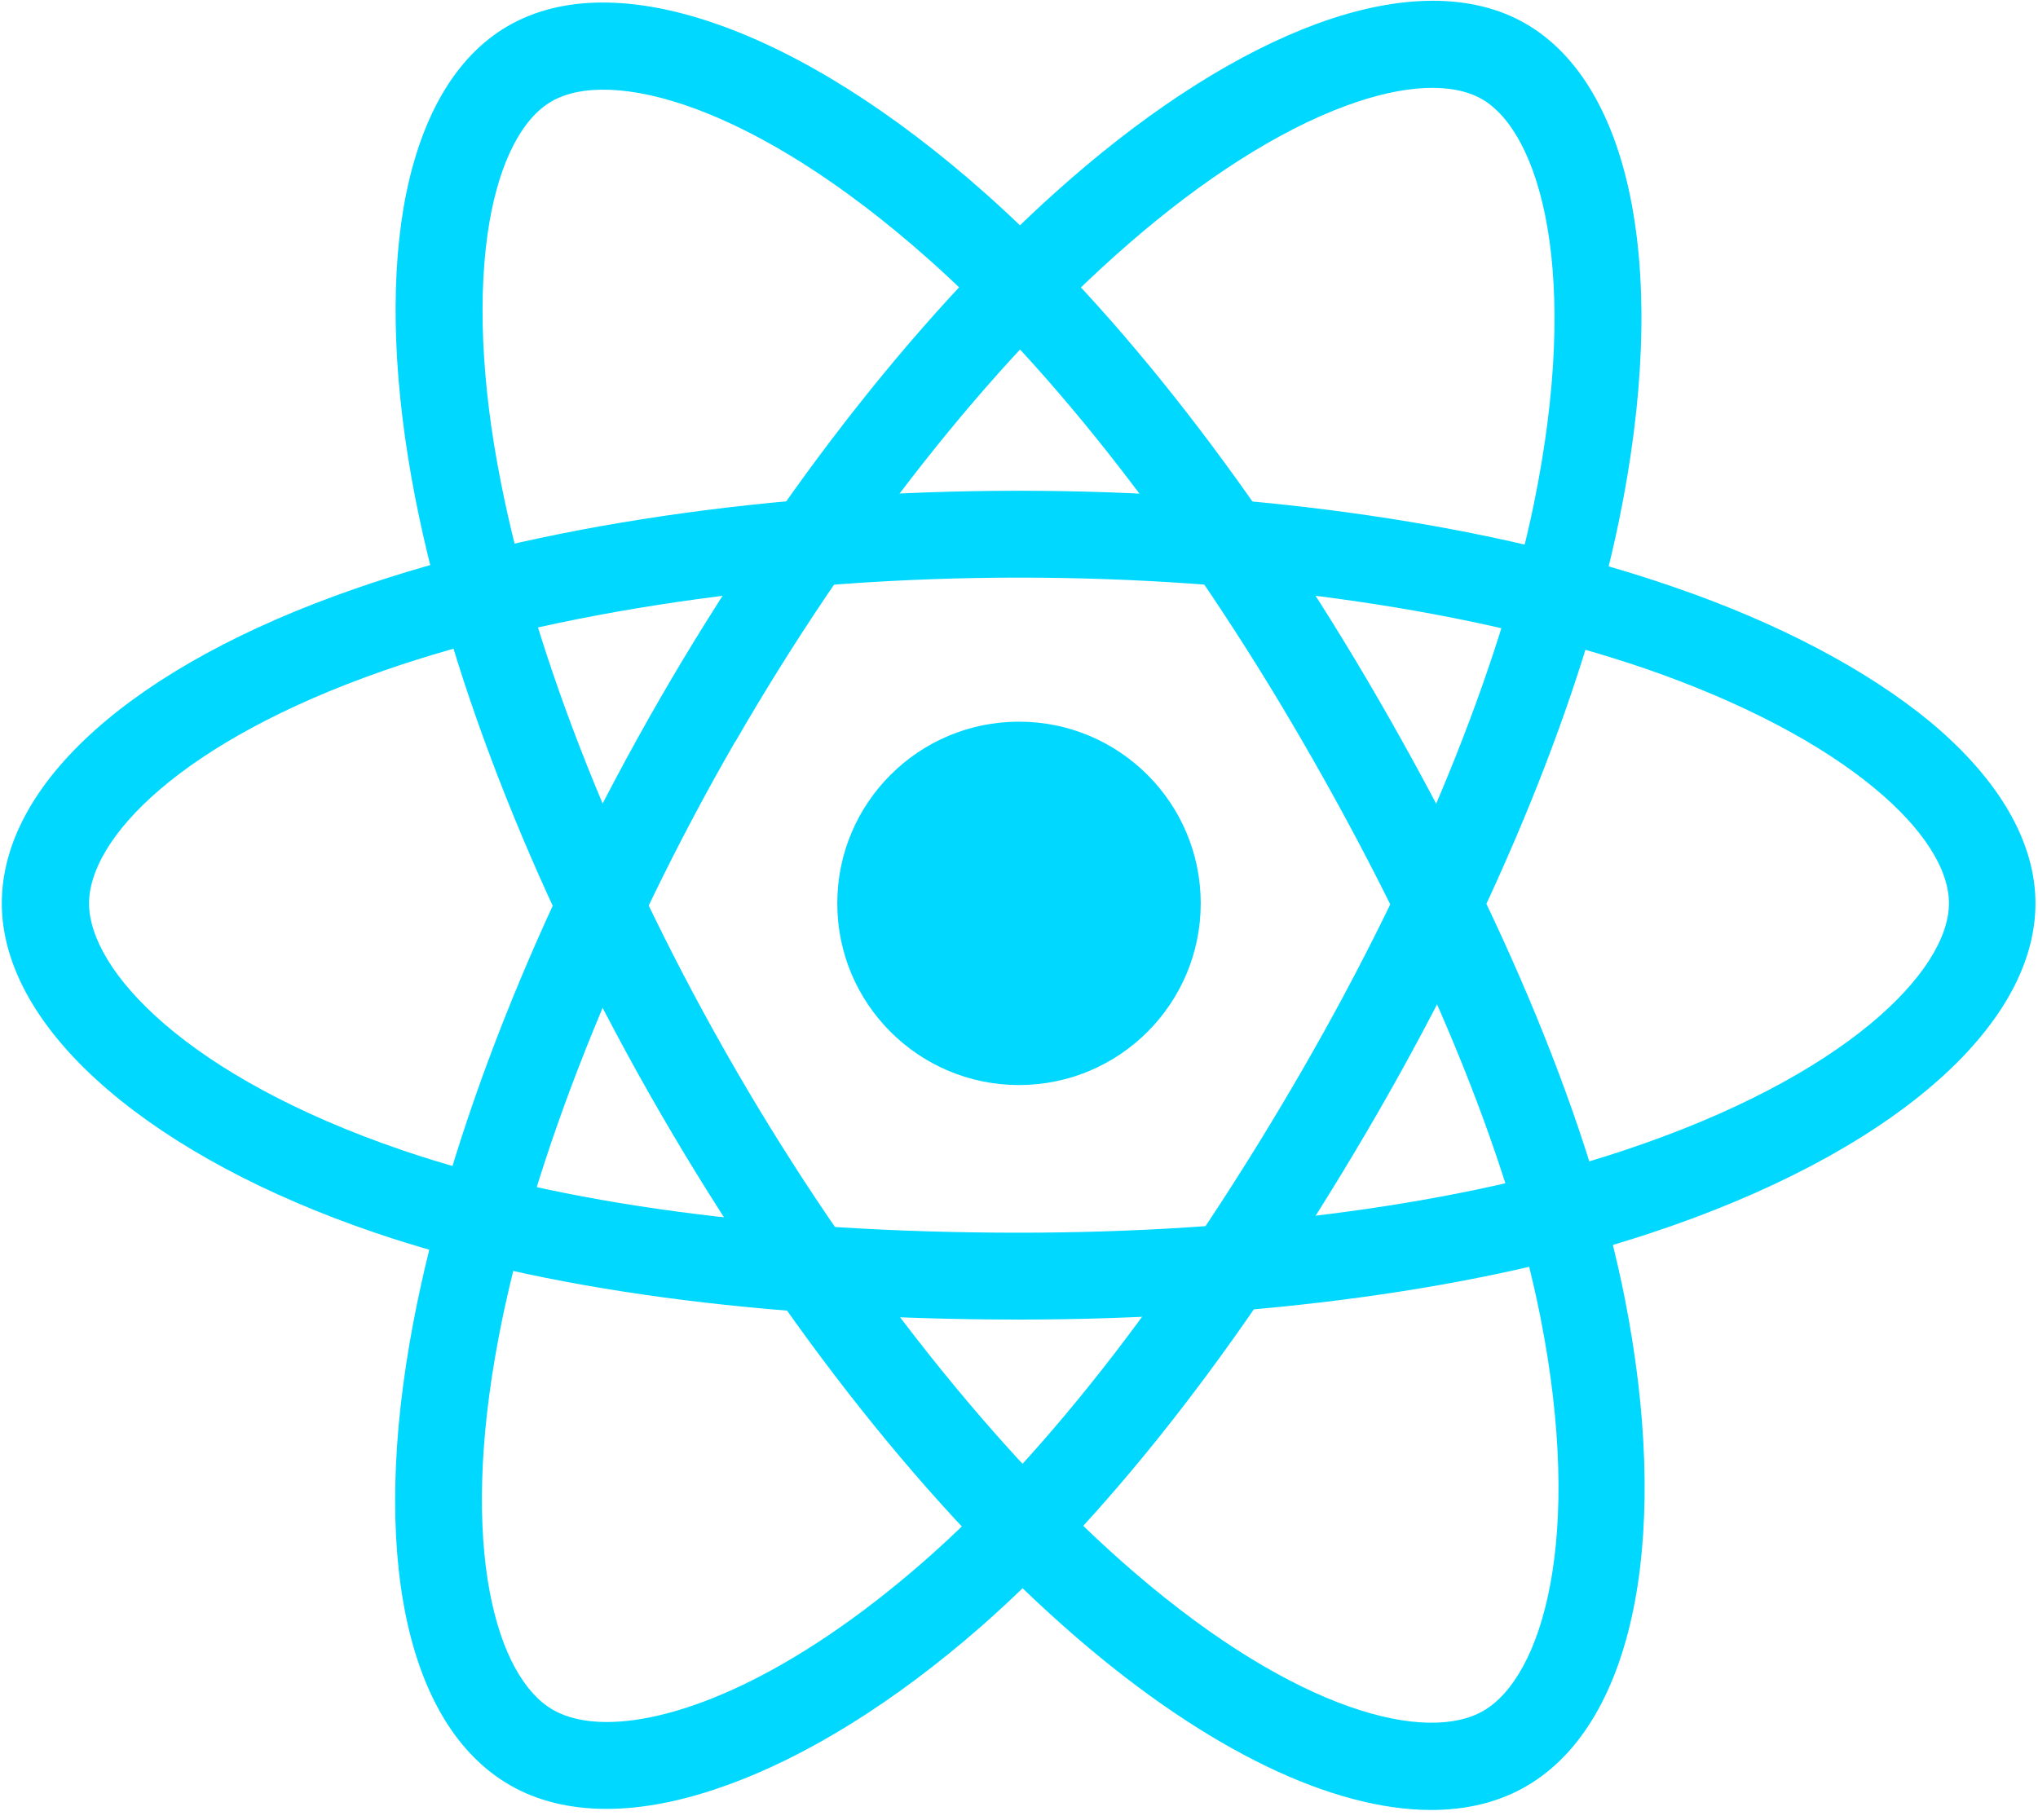 <?xml version="1.0" encoding="UTF-8"?>
<svg width="150px" height="134px" viewBox="0 0 150 134" version="1.1" xmlns="http://www.w3.org/2000/svg" xmlns:xlink="http://www.w3.org/1999/xlink">
    <!-- Generator: Sketch 49.3 (51167) - http://www.bohemiancoding.com/sketch -->
    <title>react</title>
    <desc>Created with Sketch.</desc>
    <defs></defs>
    <g id="Page-1" stroke="none" stroke-width="1" fill="none" fill-rule="evenodd">
        <g id="react" fill="#00D8FF" fill-rule="nonzero">
            <circle id="Oval" cx="75" cy="66.501" r="13.375"></circle>
            <path d="M75,97.14 C56.217,97.14 39.805,94.929 27.522,90.719 C19.556,88.002 12.789,84.378 7.966,80.249 C2.851,75.879 0.133,71.11 0.133,66.501 C0.133,57.655 9.831,48.996 26.11,43.348 C39.432,38.712 56.803,36.128 74.973,36.128 C92.824,36.128 109.956,38.632 123.197,43.215 C130.95,45.879 137.478,49.343 142.114,53.179 C147.149,57.389 149.813,61.998 149.813,66.501 C149.813,75.693 138.97,84.991 121.492,90.773 C109.13,94.876 92.611,97.14 75,97.14 Z M75,42.522 C57.762,42.522 40.71,45.027 28.242,49.369 C13.268,54.591 6.554,61.732 6.554,66.501 C6.554,71.456 13.774,79.263 29.6,84.671 C41.217,88.641 56.936,90.746 75,90.746 C91.945,90.746 107.744,88.615 119.494,84.698 C135.933,79.236 143.446,71.43 143.446,66.501 C143.446,63.97 141.528,60.986 138.037,58.082 C134.014,54.725 128.153,51.661 121.146,49.236 C108.544,44.92 92.158,42.522 75,42.522 Z" id="Shape"></path>
            <path d="M44.654,133.162 C41.936,133.162 39.538,132.575 37.513,131.403 C29.867,126.98 27.202,114.245 30.426,97.327 C33.064,83.446 39.512,67.14 48.597,51.394 C57.522,35.941 68.233,22.353 78.81,13.162 C84.991,7.78 91.252,3.837 96.901,1.758 C103.055,-0.506 108.384,-0.506 112.274,1.732 C120.24,6.314 122.877,20.382 119.147,38.393 C116.51,51.181 110.222,66.607 101.43,81.874 C92.052,98.126 81.927,111.234 72.149,119.787 C65.808,125.329 59.281,129.378 53.313,131.483 C50.195,132.602 47.265,133.162 44.654,133.162 Z M51.341,52.993 L54.112,54.591 C45.506,69.512 39.139,85.524 36.687,98.526 C33.73,114.112 36.581,123.49 40.684,125.861 C41.696,126.448 43.028,126.767 44.654,126.767 C49.956,126.767 58.295,123.41 67.94,114.991 C77.185,106.918 86.856,94.343 95.888,78.703 C104.361,64.023 110.382,49.263 112.886,37.14 C116.377,20.169 113.366,9.778 109.076,7.3 C106.892,6.048 103.348,6.208 99.085,7.78 C94.156,9.591 88.588,13.135 82.993,18.011 C72.948,26.75 62.691,39.751 54.112,54.618 L51.341,52.993 Z" id="Shape"></path>
            <path d="M105.346,133.242 C98.099,133.242 88.908,128.872 79.316,120.613 C68.606,111.394 57.709,97.673 48.597,81.927 C39.645,66.474 33.25,50.409 30.56,36.634 C28.988,28.588 28.694,21.208 29.707,15.266 C30.826,8.792 33.464,4.183 37.38,1.918 C45.32,-2.691 58.828,2.052 72.575,14.281 C82.327,22.94 92.558,36.101 101.377,51.341 C110.782,67.593 117.096,82.913 119.6,95.648 C121.226,103.908 121.492,111.581 120.346,117.815 C119.121,124.449 116.35,129.165 112.353,131.483 C110.355,132.655 107.984,133.242 105.346,133.242 Z M54.139,78.73 C62.771,93.65 73.481,107.158 83.499,115.764 C95.515,126.101 105.053,128.339 109.183,125.941 C113.472,123.464 116.616,113.313 113.366,96.901 C110.968,84.858 104.92,70.204 95.861,54.565 C87.362,39.885 77.584,27.282 68.339,19.076 C55.391,7.567 44.893,4.982 40.604,7.46 C38.419,8.712 36.794,11.883 36.021,16.359 C35.142,21.528 35.409,28.135 36.847,35.409 C39.405,48.49 45.533,63.863 54.139,78.73 Z" id="Shape"></path>
        </g>
    </g>
</svg>